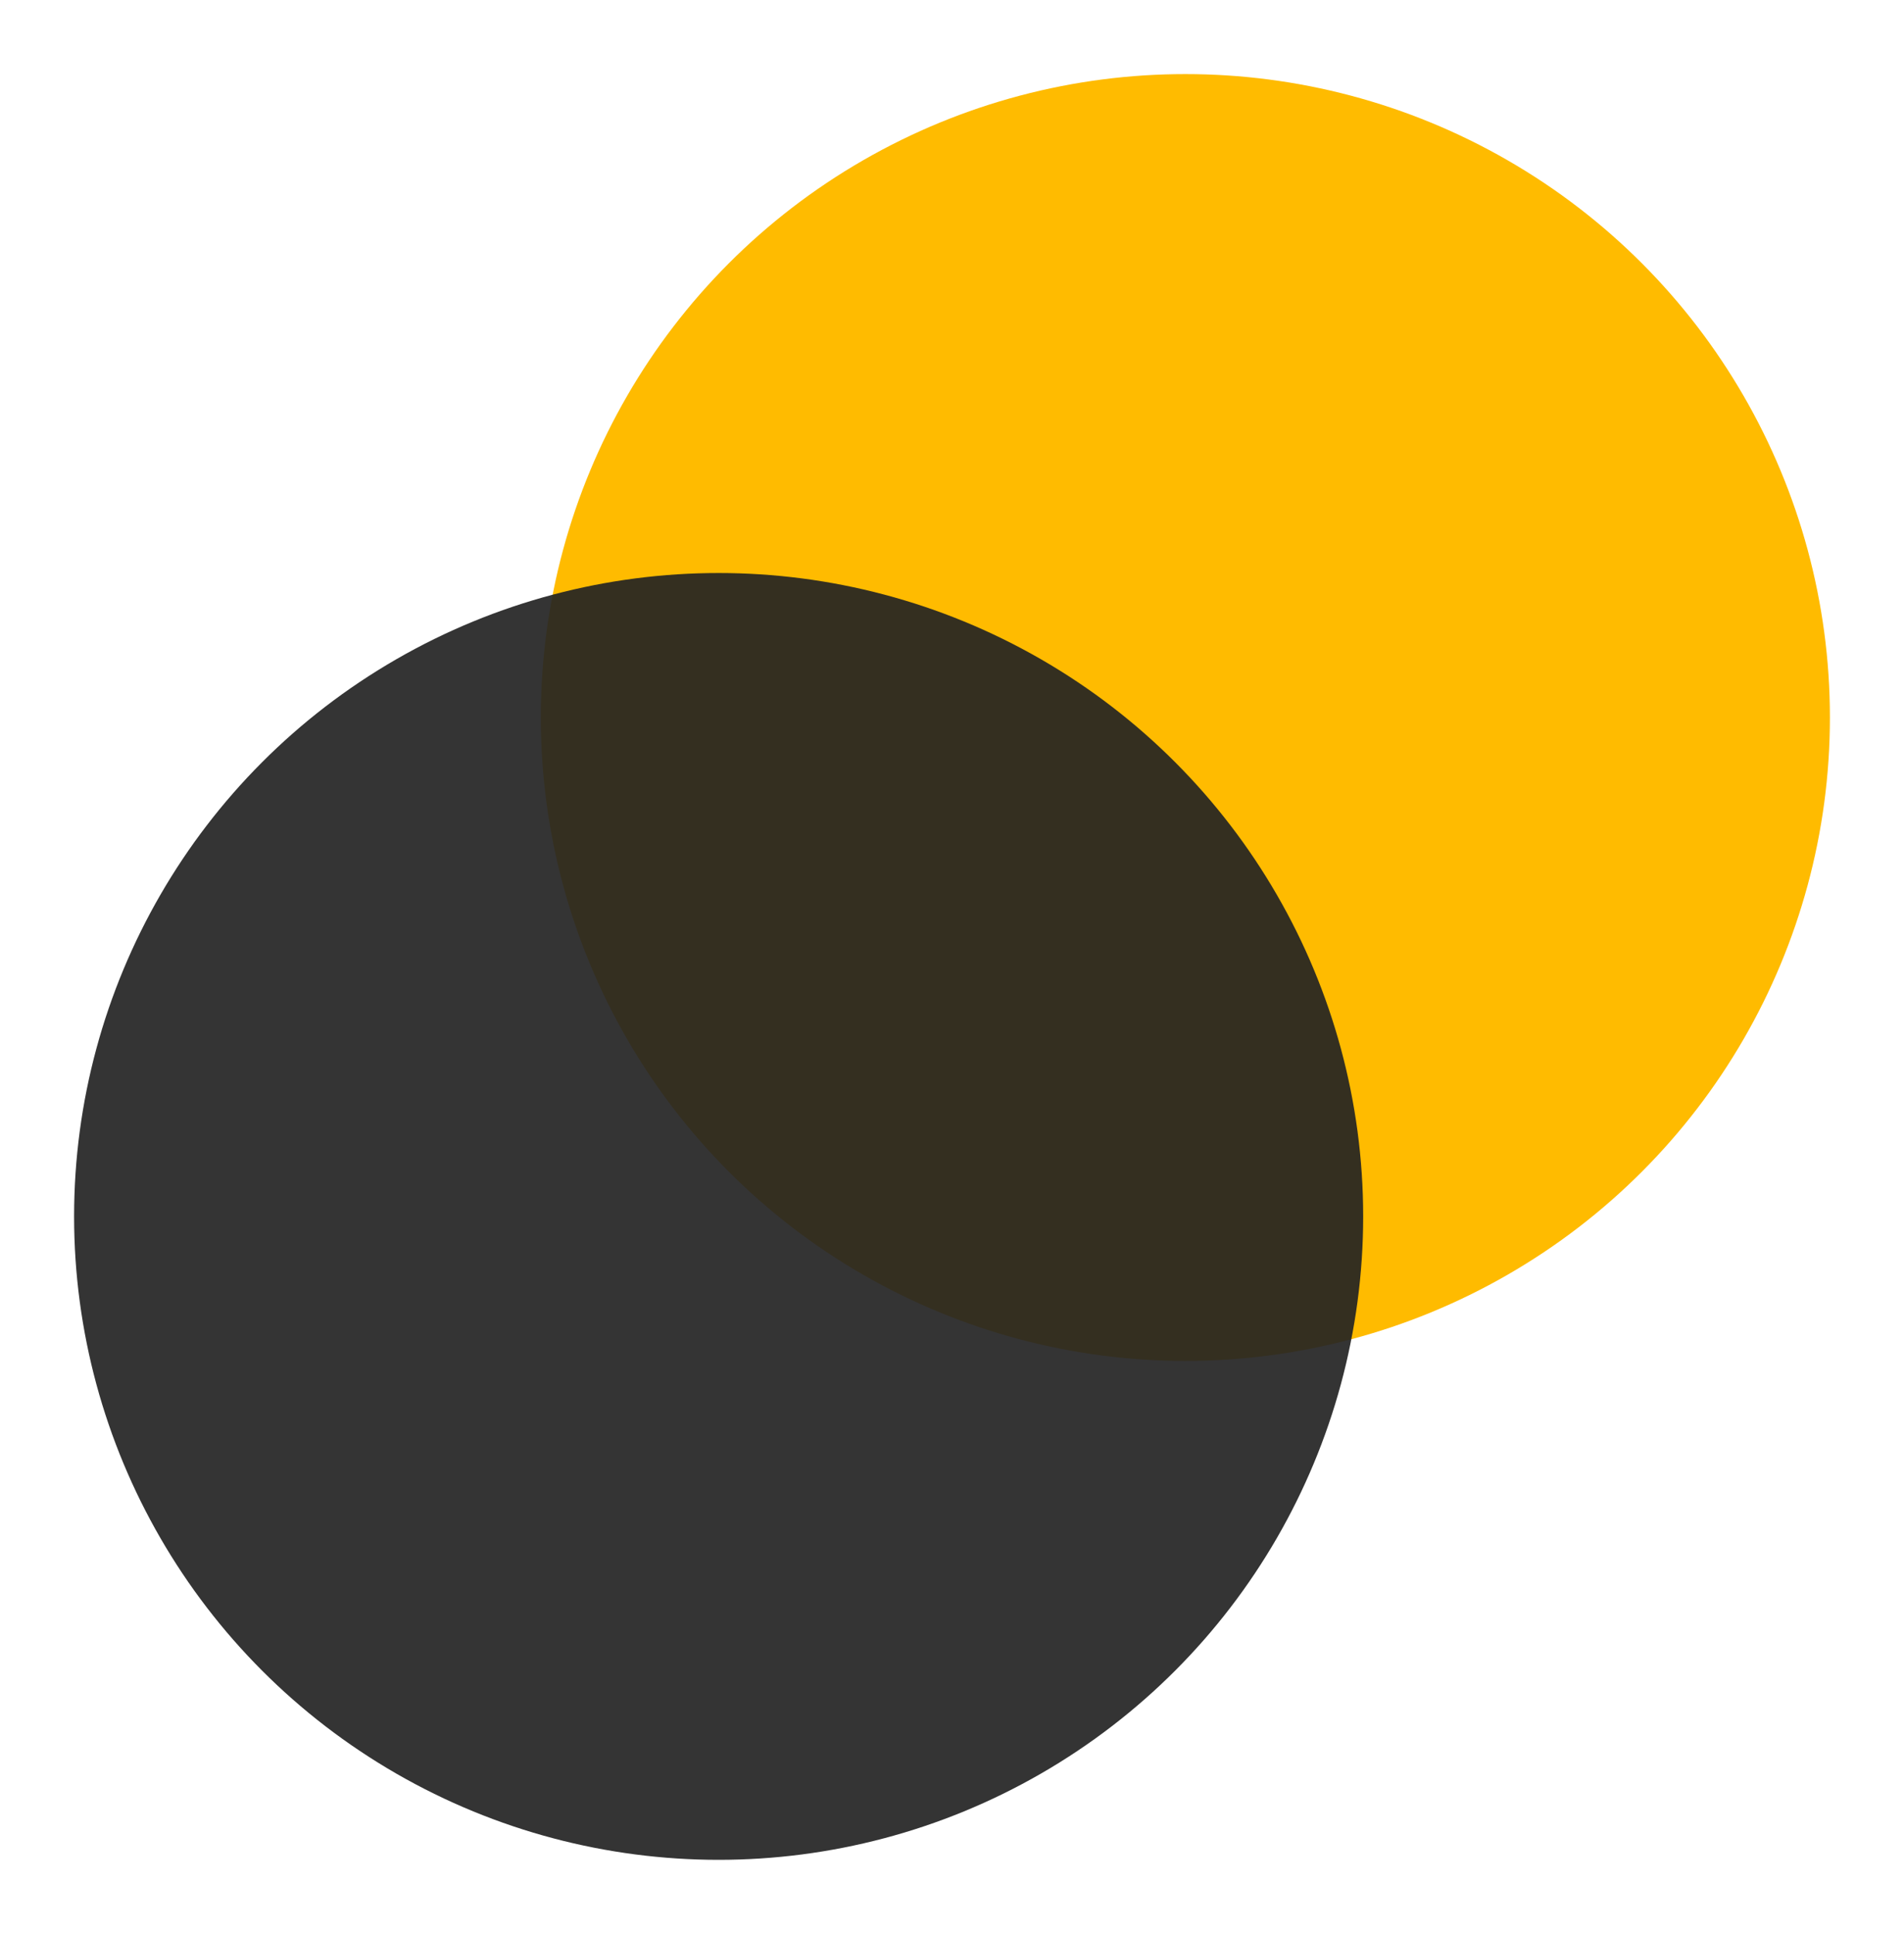 <svg xmlns="http://www.w3.org/2000/svg" xmlns:xlink="http://www.w3.org/1999/xlink" width="771" height="783" viewBox="0 0 771 783">
  <defs>
    <filter id="Ellipse_2" x="189" y="0" width="582" height="581" filterUnits="userSpaceOnUse">
      <feOffset dx="20" dy="20" input="SourceAlpha"/>
      <feGaussianBlur stdDeviation="10" result="blur"/>
      <feFlood flood-opacity="0.161"/>
      <feComposite operator="in" in2="blur"/>
      <feComposite in="SourceGraphic"/>
    </filter>
    <filter id="Ellipse_3" x="0" y="202" width="582" height="581" filterUnits="userSpaceOnUse">
      <feOffset dx="20" dy="21" input="SourceAlpha"/>
      <feGaussianBlur stdDeviation="10" result="blur-2"/>
      <feFlood flood-opacity="0.161"/>
      <feComposite operator="in" in2="blur-2"/>
      <feComposite in="SourceGraphic"/>
    </filter>
  </defs>
  <g id="Groupe_5" data-name="Groupe 5" transform="translate(-1094 -236)">
    <g transform="matrix(1, 0, 0, 1, 1094, 236)" filter="url(#Ellipse_2)">
      <ellipse id="Ellipse_2-2" data-name="Ellipse 2" cx="261" cy="260.5" rx="261" ry="260.5" transform="translate(199 10)" fill="#fb0"/>
    </g>
    <g transform="matrix(1, 0, 0, 1, 1094, 236)" filter="url(#Ellipse_3)">
      <ellipse id="Ellipse_3-2" data-name="Ellipse 3" cx="261" cy="260.5" rx="261" ry="260.5" transform="translate(10 211)" fill="#232323" opacity="0.92"/>
    </g>
  </g>
</svg>
